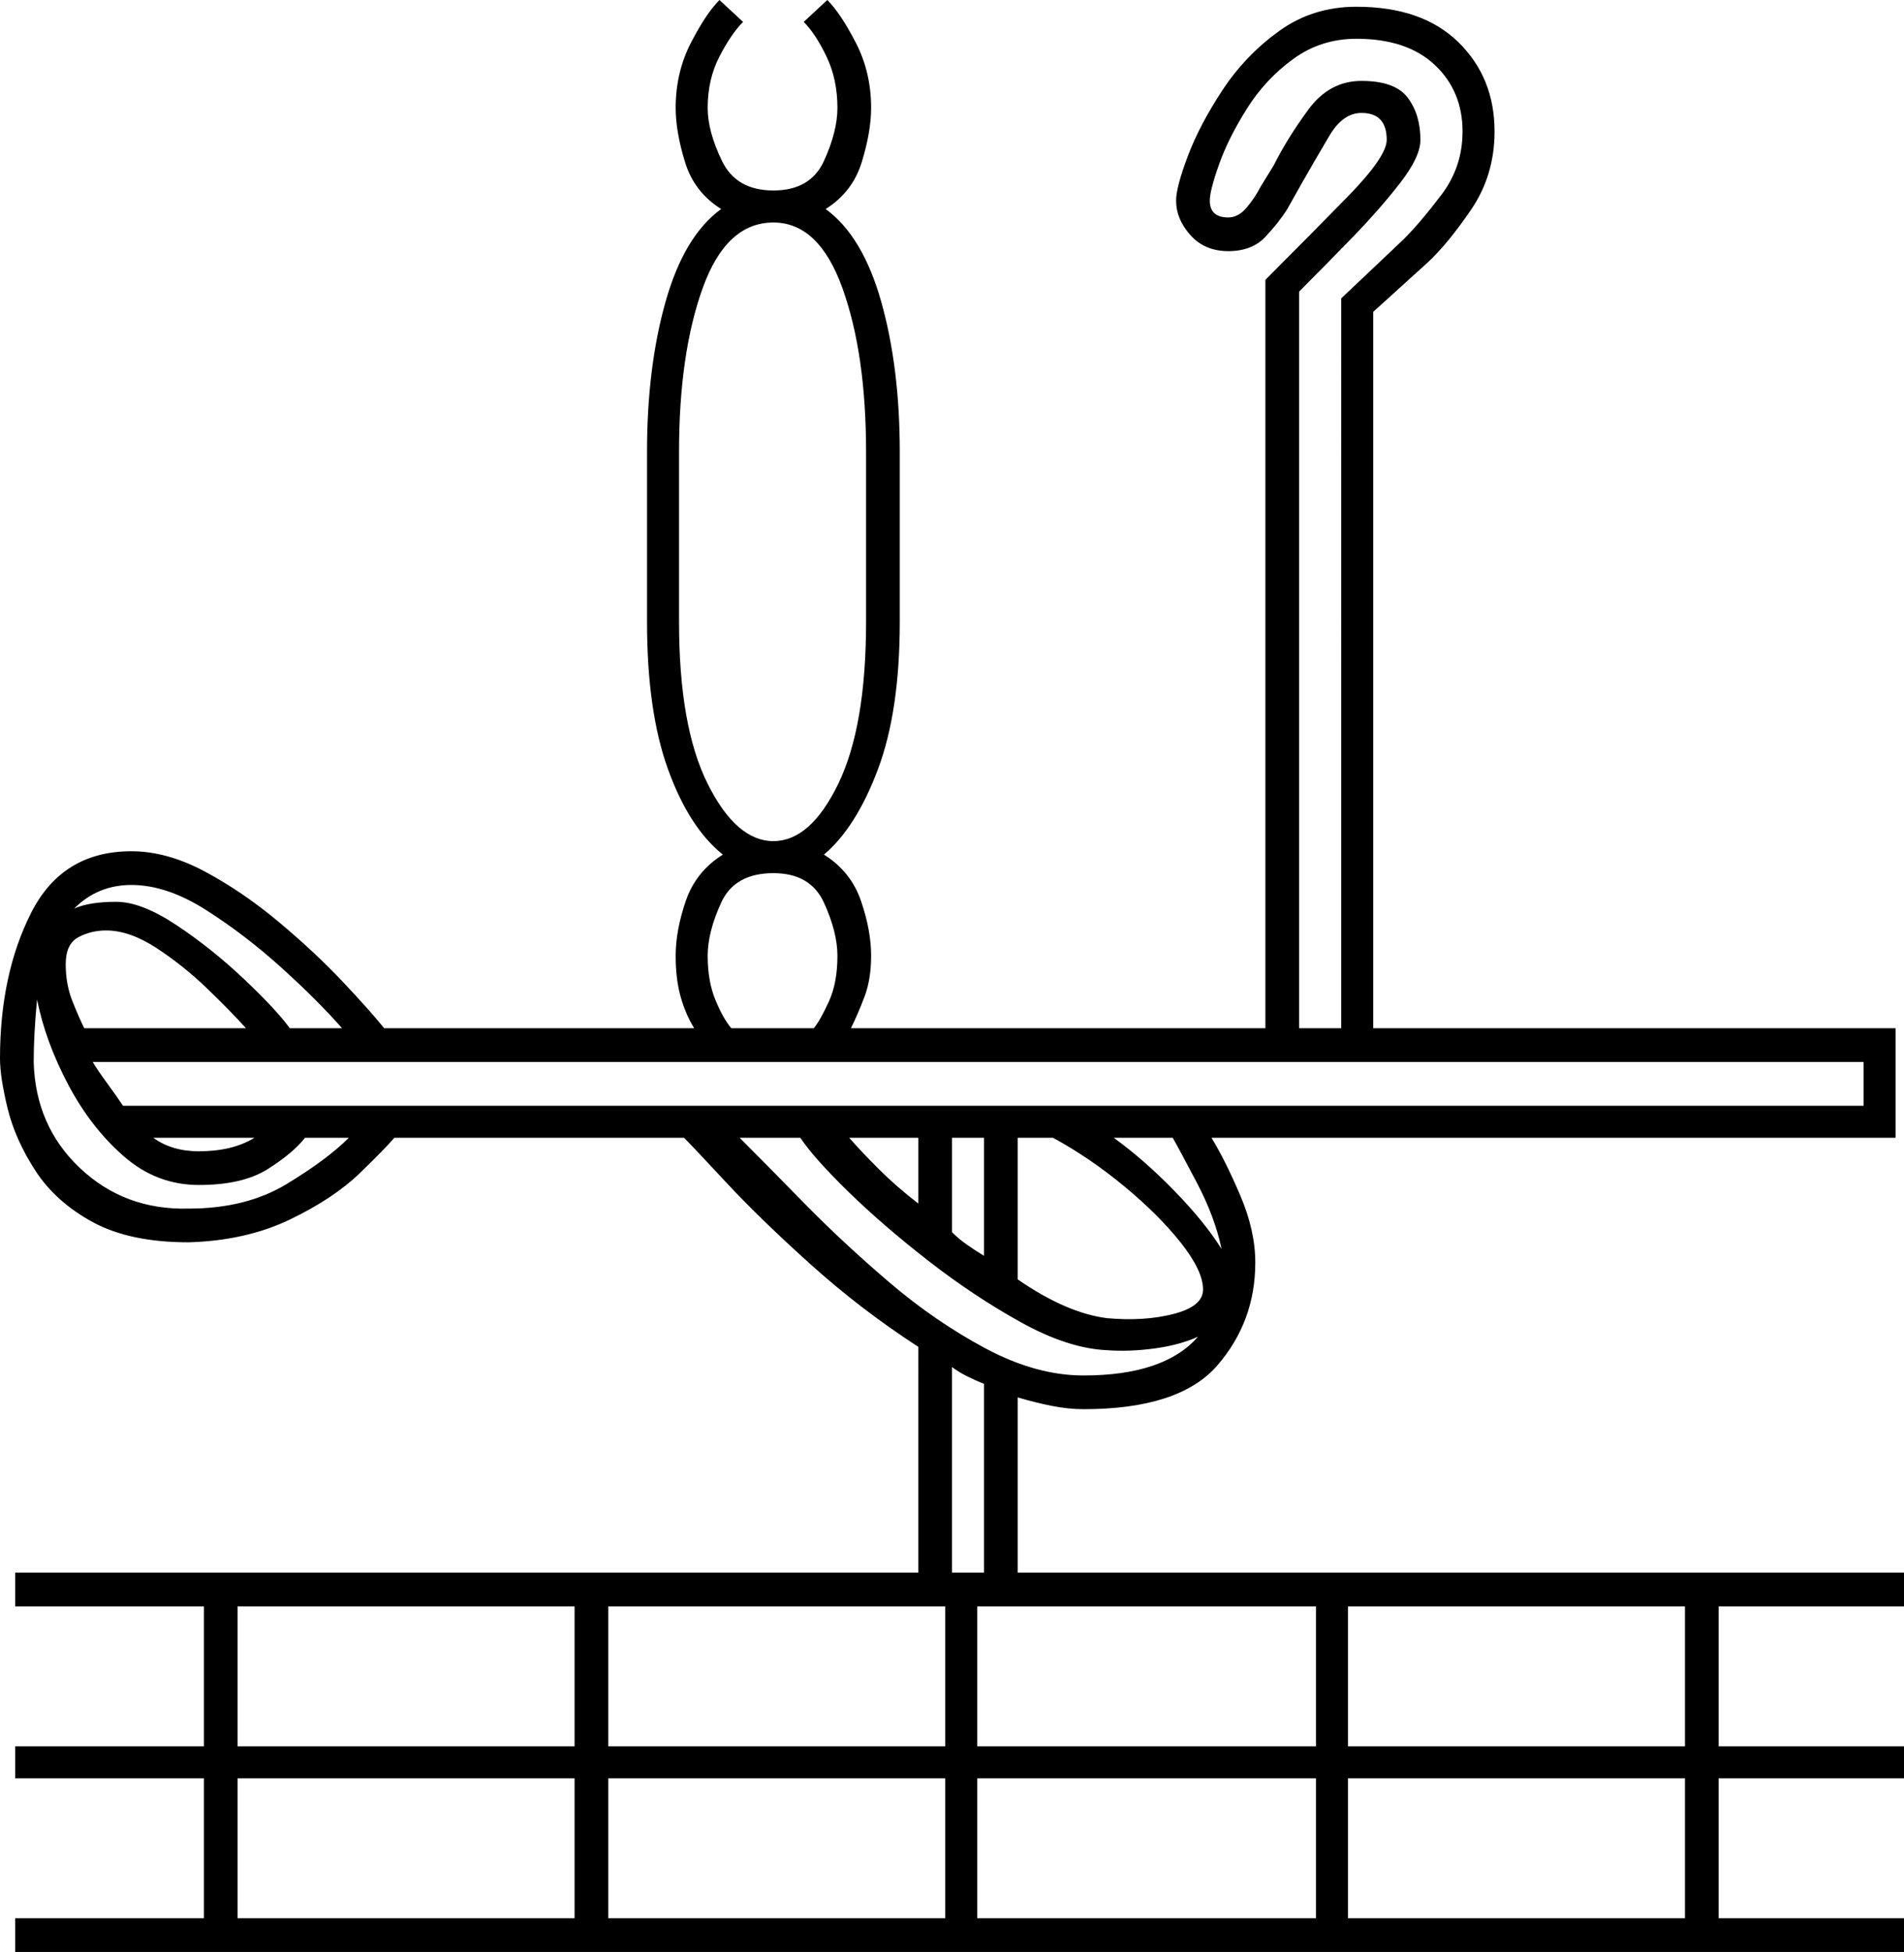 <svg xmlns="http://www.w3.org/2000/svg" viewBox="-10 0 1130 1158"><path d="M-1 1158v-20h112v-83H-1v-19h112v-83H-1v-20h536V799q-34-22-64-49t-50-48.5Q401 680 396 675H224q-5 6-20.5 21T162 723.5Q136 736 102 737q-35 0-57-12t-34-30.5q-12-18.5-16.5-37T-10 628q0-50 18.5-86.5T68 505q21 0 43.5 12t44 30q21.5 18 38 35.5T218 610h184q-5-8-8-18.5t-3-24.5q0-15 6-32.5t22-27.5q-20-16-32.5-50.5T374 369V268q0-50 11-89t33-55q-16-10-21.5-28T391 64q0-21 9-38.5T417 0l14 13q-7 7-14 20.5T410 64q0 14 8.5 31.5T449 113q22 0 30-17.5t8-31.5q0-17-6.5-30.5T467 13l14-13q8 8 17 25.5t9 38.5q0 14-5.5 32T480 124q22 16 33 55t11 89v101q0 53-13 87.5T479 507q16 10 22 27.5t6 32.5q0 14-4 24.5t-8 18.5h246V166q25-25 48.5-49T813 83q0-16-15-16-11 0-19 13.5T763 108l-9 16q-5 8-13 16.5t-22 8.5q-14 0-22.5-9.5T688 119q0-8 7-26.5t20.5-39Q729 33 749 18.5T795 4q39 0 60.5 21T877 78q0 26-14 46.5T837 156l-32 29v425h310v65H709q8 13 17 34t9 40q0 35-22.5 61T633 836q-9 0-19-2t-20-5v104h526v20h-110v83h110v19h-110v83h110v20zm762-548h25V177l37-35q10-10 22.5-26.5T858 78q0-24-16.5-39.5T795 23q-21 0-37.5 12T730 64.5q-11 17.5-16.5 33T708 119q0 10 11 10 6 0 11-6t8-12l8-13q8-16 20.5-33T798 48q20 0 27.5 10t7.5 25q0 10-12 25.5T792.5 141Q776 158 761 173zM449 499q22 0 38.5-34t16.5-96V268q0-58-14-97t-41-39q-28 0-42 39t-14 97v101q0 62 17 96t39 34zm-25 111h49q4-5 9-16t5-27q0-14-8-31.5T449 518q-23 0-31 17.5t-8 31.5q0 15 4.5 26t9.5 17zm-262 0h31q-14-16-35.5-35.5t-45-34.5Q89 525 68 525q-20 0-34 14 9-4 25-4 15 0 36 14t40 32q19 18 27 29zm-122 0h96q-9-10-23-23.5t-30-24Q67 552 53 552q-9 0-16.5 4T29 572q0 12 4 22t7 16zm62 107q34 0 58-14.5t37-27.5h-26q-7 9-22 18.5t-41 9.5q-25 0-44.5-17t-33-42.5Q17 618 12 593q-1 10-1.5 19.5T10 630q1 38 27.5 63t64.5 24zm-39-61h1033v-26H45q3 5 8.5 12.5T63 656zm652 85q-4-19-14.5-39T686 675h-35q18 13 36 31.5t28 34.5zm-607-58q20 0 33-8H81q11 8 27 8zm539 99q22 2 39.5-2.5T704 765q0-11-13-27.5T657.5 704Q637 687 615 675h-21v84q29 20 53 23zm-14 34q48 0 68-23-11 5-26 7t-28 1q-23-1-51-16.5T541 748q-27-21-47.5-41T465 675h-36q15 15 38 38.5t50.5 47Q545 784 575 800t58 16zm-98-102v-39h-41q7 8 17.5 18.5T535 714zm39 31v-70h-19v56q4 4 9 7.5t10 6.5zm-19 188h19V821q-5-2-10-4.5t-9-5.5zm235 103h200v-83H790zm-220 0h201v-83H570zm-219 0h200v-83H351zm-220 0h200v-83H131zm659 102h200v-83H790zm-220 0h201v-83H570zm-219 0h200v-83H351zm-220 0h200v-83H131z" fill="currentColor"/></svg>